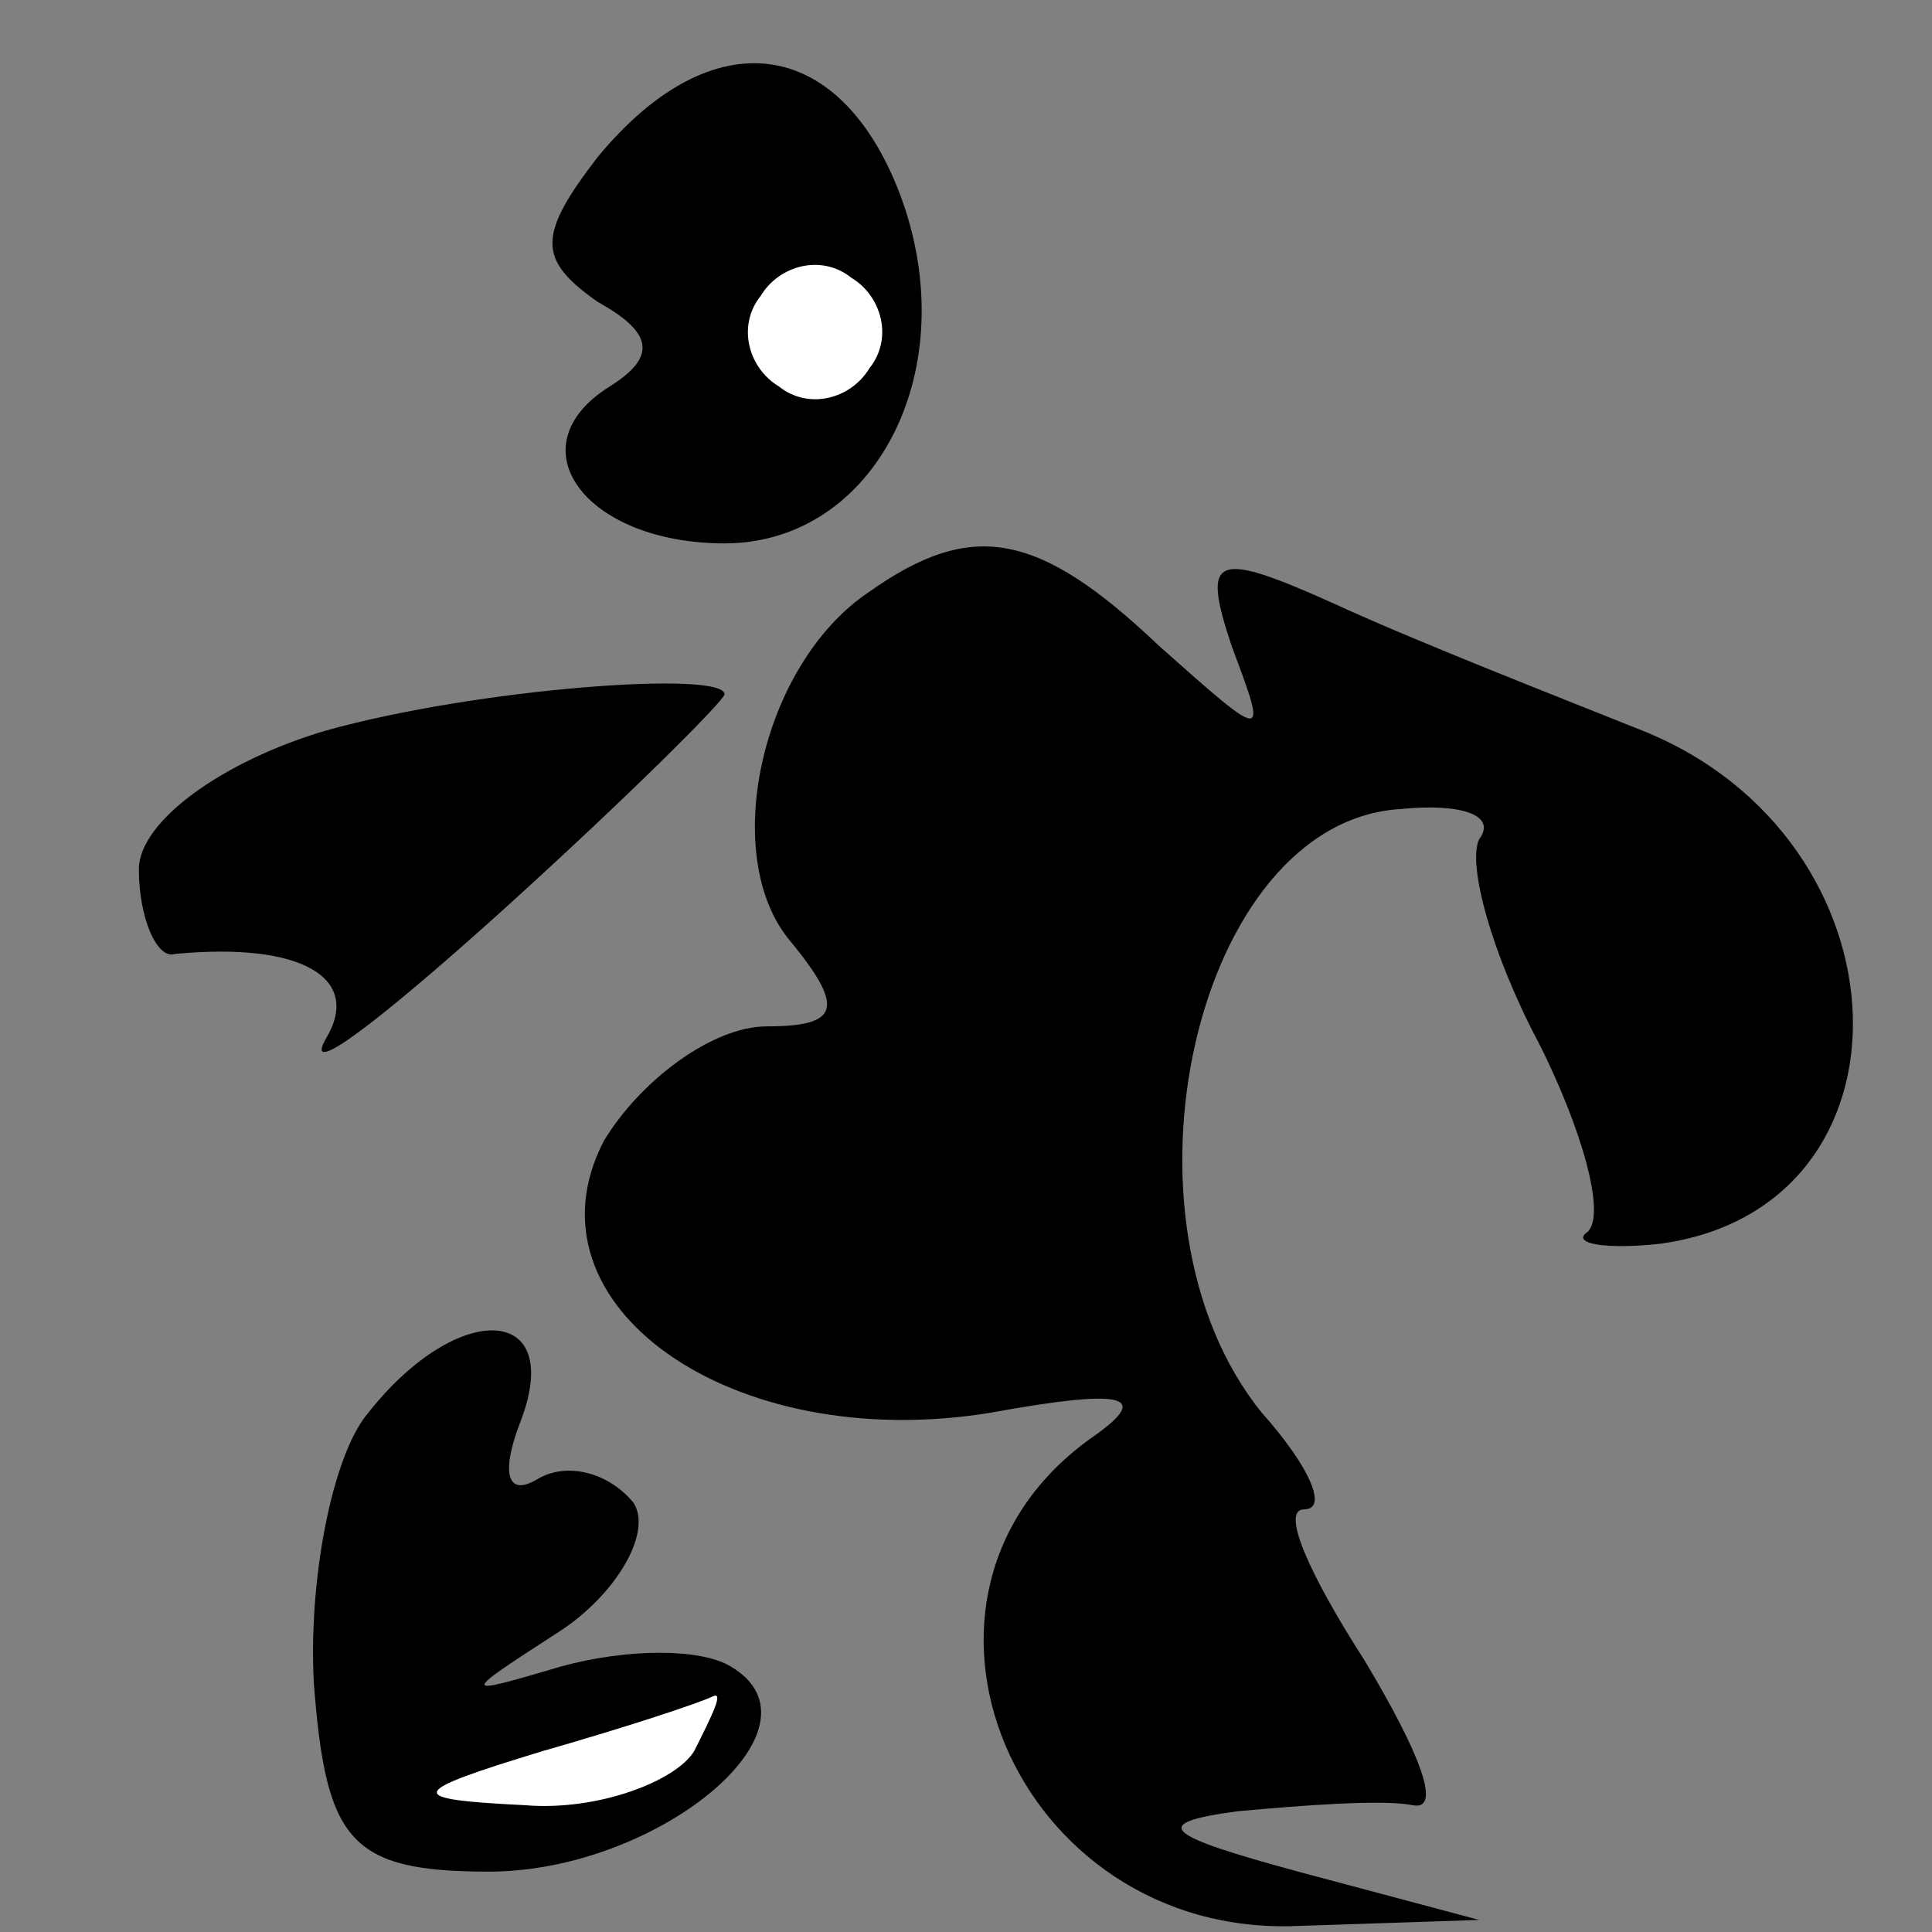 <?xml version="1.0" standalone="no"?>
<!DOCTYPE svg PUBLIC "-//W3C//DTD SVG 20010904//EN"
 "http://www.w3.org/TR/2001/REC-SVG-20010904/DTD/svg10.dtd">
<svg version="1.0" xmlns="http://www.w3.org/2000/svg"
 width="32pt" height="32pt" viewBox="0 0 32 32"
 preserveAspectRatio="xMidYMid meet">
<rect x="0" y="0" width="32" height="32" fill="#808080" stroke="none"/>
<g transform="translate(0,32) scale(0.1,-0.1)"
fill="#000000" stroke="none">
<path fill="#000000" stroke="none" d="M99 294 c-10 -13 -10 -17 0 -24 9 -5
10 -9 2 -14 -16 -10 -4 -26 19 -26 25 0 40 29 29 58 -10 26 -31 29 -50 6z"/>
<path fill="#ffffff" stroke="none" d="M144 259 c-3 -5 -10 -7 -15 -3 -5 3 -7
10 -3 15 3 5 10 7 15 3 5 -3 7 -10 3 -15z"/>
<path fill="#000000" stroke="none" d="M144 222 c-18 -12 -25 -44 -13 -58 9
-11 8 -14 -4 -14 -9 0 -21 -9 -27 -19 -14 -27 21 -52 64 -45 22 4 27 3 17 -4
-37 -26 -13 -83 34 -81 l30 1 -30 8 c-22 6 -25 8 -10 10 11 1 24 2 29 1 5 -1
1 9 -8 24 -9 14 -14 25 -10 25 4 0 1 7 -7 16 -26 32 -11 98 23 100 10 1 16 -1
13 -5 -2 -4 2 -19 10 -34 7 -14 11 -28 8 -31 -3 -2 3 -3 12 -2 44 6 42 67 -3
85 -15 6 -38 15 -51 21 -20 9 -22 8 -17 -7 6 -16 6 -16 -12 0 -20 19 -31 21
-48 9z"/>
<path fill="#000000" stroke="none" d="M54 199 c-17 -5 -31 -15 -31 -23 0 -8
3 -15 6 -14 21 2 31 -4 25 -14 -4 -7 9 3 29 21 21 19 37 35 37 36 0 4 -41 1
-66 -6z"/>
<path fill="#000000" stroke="none" d="M61 86 c-6 -7 -10 -28 -9 -45 2 -26 6
-31 29 -31 28 0 57 24 40 34 -5 3 -17 3 -28 0 -17 -5 -17 -5 0 6 9 6 15 16 12
21 -4 5 -11 7 -16 4 -5 -3 -6 1 -3 9 8 20 -10 21 -25 2z"/>
<path fill="#ffffff" stroke="none" d="M115 30 c-3 -5 -16 -10 -28 -9 -20 1
-20 2 3 9 14 4 26 8 28 9 2 1 0 -3 -3 -9z"/>
</g>
</svg>
